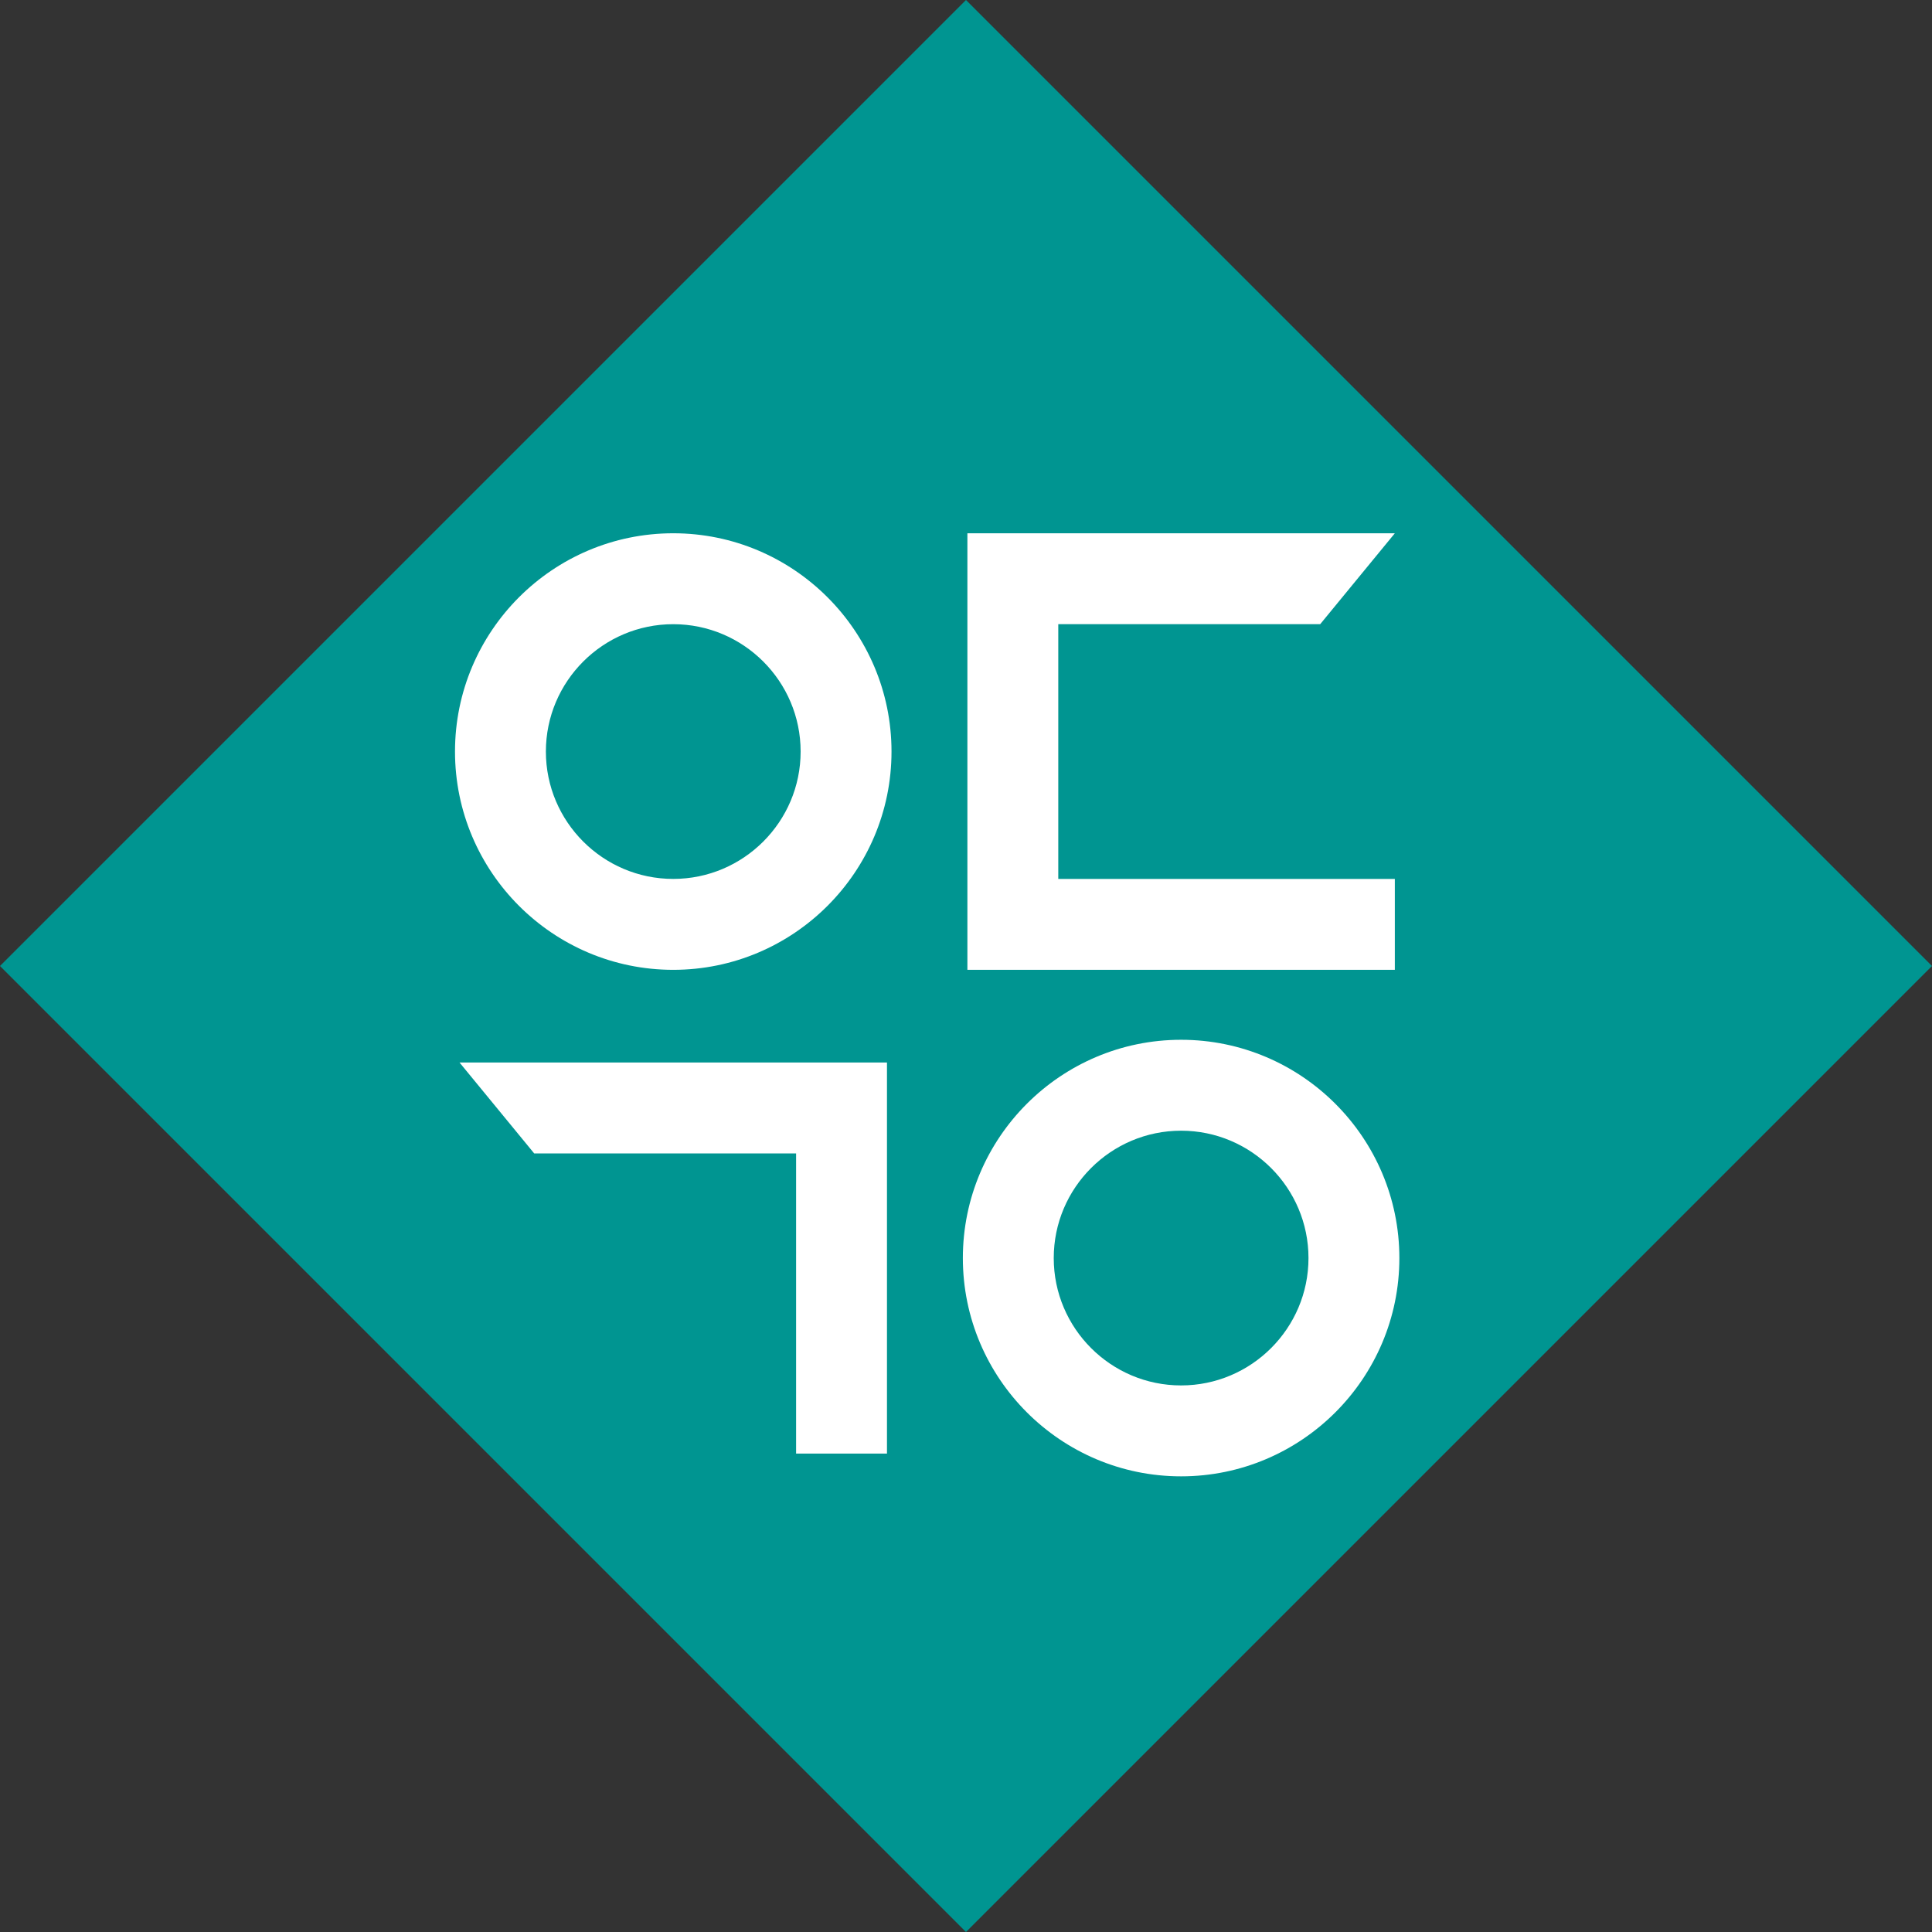 <?xml version="1.0" encoding="UTF-8"?>
<svg id="b" data-name="Layer 2" xmlns="http://www.w3.org/2000/svg" width="1116.69" height="1116.69" viewBox="0 0 1116.69 1116.69">
  <rect x="0" y="0" width="1116.69" height="1116.69" fill="#333333" stroke="none"/>
  <g id="c" data-name="Layer 3">
    <g>
      <rect x="163.53" y="163.53" width="789.62" height="789.62" transform="translate(558.34 -231.27) rotate(45)" style="fill: #009591;"/>
      <g>
        <path d="M389.13,560.56c69.58,0,126.16-56.59,126.16-126.16s-56.58-126.17-126.16-126.17-126.14,56.6-126.14,126.17,56.58,126.16,126.14,126.16Zm0-199.78c40.59,0,73.63,33.02,73.63,73.62s-33.05,73.61-73.63,73.61-73.61-33.02-73.61-73.61,33.02-73.62,73.61-73.62Z" style="fill: #fff;"/>
        <path d="M682.67,853.32c69.58,0,126.16-56.59,126.16-126.16s-56.58-126.17-126.16-126.17-126.14,56.6-126.14,126.17,56.58,126.16,126.14,126.16Zm0-199.78c40.59,0,73.63,33.02,73.63,73.62s-33.05,73.61-73.63,73.61-73.61-33.02-73.61-73.61,33.02-73.62,73.61-73.62Z" style="fill: #fff;"/>
        <polygon points="806.21 508.01 611.68 508.01 611.68 360.78 763.06 360.78 806.21 308.23 559.15 308.23 559.15 560.56 806.21 560.56 806.21 508.01" style="fill: #fff;"/>
        <polygon points="460.14 840.18 512.67 840.18 512.67 614.13 265.61 614.13 308.76 666.67 460.14 666.67 460.14 840.18" style="fill: #fff;"/>
      </g>
    </g>
  </g>
</svg>